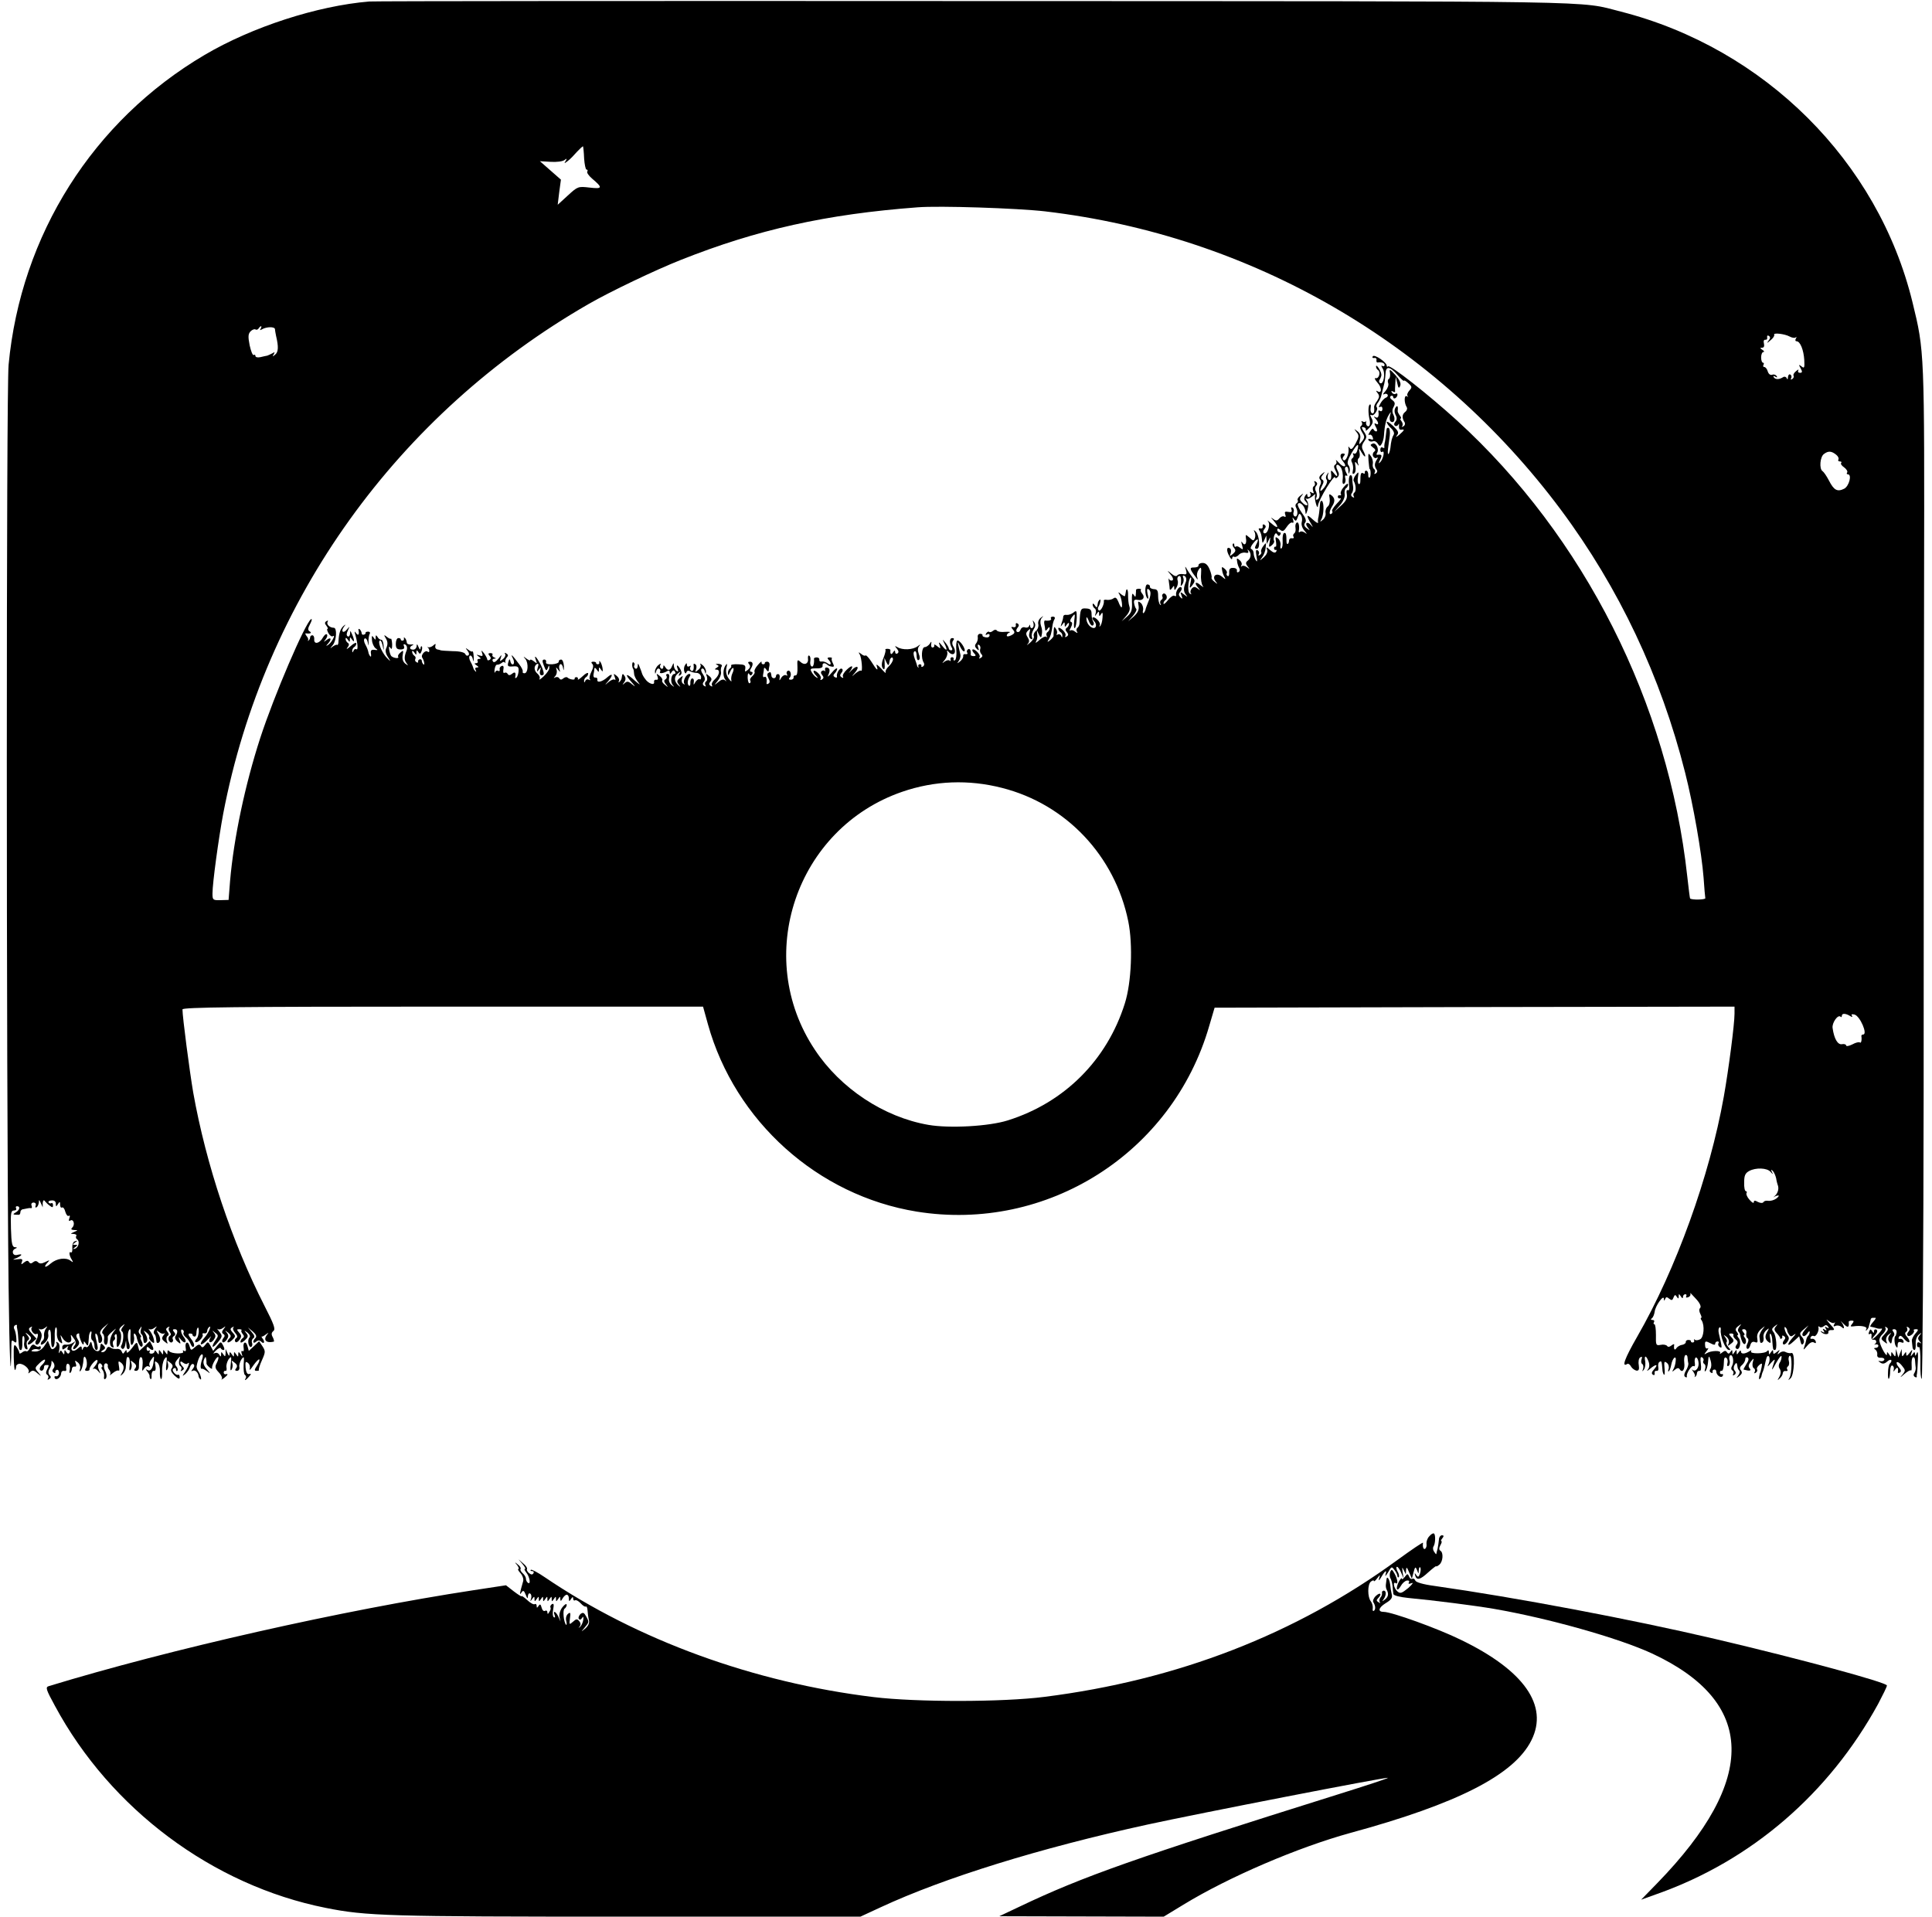 <?xml version="1.0" standalone="no"?>
<!DOCTYPE svg PUBLIC "-//W3C//DTD SVG 20010904//EN"
 "http://www.w3.org/TR/2001/REC-SVG-20010904/DTD/svg10.dtd">
<svg version="1.0" xmlns="http://www.w3.org/2000/svg"
 width="900pt" height="893pt" viewBox="0 0 900 893"
 preserveAspectRatio="xMidYMid meet">
<g transform="translate(0,893) scale(0.1,-0.1)"
fill="#000000" stroke="none">
<path d="M1720 8923 c-241 -20 -545 -118 -767 -249 -519 -306 -856 -838 -913
-1444 -11 -117 -11 -3354 0 -4295 4 -338 11 -487 13 -267 0 17 3 20 13 11 10
-8 12 -4 10 18 -1 15 -5 33 -9 40 -4 6 -3 15 3 18 6 4 10 3 9 -2 -1 -4 0 -10
1 -13 1 -3 4 -23 5 -45 4 -54 4 -55 13 -55 4 0 7 16 6 35 -1 19 1 33 6 30 4
-2 5 -15 3 -29 -3 -13 1 -27 7 -31 9 -5 10 -2 6 13 -4 11 -2 23 4 27 8 5 7 12
-2 23 -12 15 -11 16 5 3 12 -10 15 -17 7 -25 -19 -19 -10 -29 10 -11 l20 18
-21 23 c-16 17 -18 24 -7 30 7 4 10 4 6 -1 -9 -10 11 -37 22 -30 10 6 8 -15
-3 -32 -4 -6 -3 -14 2 -17 5 -3 12 2 17 12 11 26 11 36 0 52 -6 8 -6 12 -2 8
5 -4 16 -2 25 5 14 10 14 10 5 -3 -6 -8 -10 -23 -9 -32 2 -10 -1 -20 -6 -24
-5 -3 -9 -10 -9 -16 0 -6 9 -3 19 6 11 10 18 26 16 37 -2 10 0 21 4 23 4 3 8
-7 8 -22 1 -51 3 -63 11 -58 5 3 8 24 7 46 -1 22 1 43 5 45 4 3 6 -9 5 -25 -1
-17 4 -35 13 -42 13 -11 14 -9 8 12 -6 24 -6 24 6 5 17 -27 44 -26 40 0 -4 20
-3 20 11 0 11 -14 12 -24 5 -33 -6 -7 -9 -15 -6 -17 3 -3 11 2 18 11 11 12 11
20 2 34 -8 13 -8 21 -2 25 6 4 10 3 9 -2 -1 -4 3 -19 9 -33 6 -14 11 -18 12
-10 0 13 1 13 10 0 10 -15 11 -13 14 29 0 11 4 23 8 27 4 3 6 -3 3 -14 -2 -12
0 -24 6 -27 5 -4 9 -15 9 -26 0 -10 4 -19 9 -19 6 0 8 9 5 20 -2 11 -6 30 -9
41 -2 12 -1 18 3 15 7 -7 8 -11 11 -37 0 -5 5 -8 10 -5 10 7 9 25 -2 42 -3 6
3 20 16 30 l22 19 -18 -22 c-11 -13 -14 -23 -8 -27 5 -4 8 -15 6 -26 -2 -11 0
-22 6 -25 8 -5 13 14 11 36 -1 4 9 15 21 25 21 18 21 18 7 0 -19 -24 -24 -63
-9 -72 9 -5 10 -2 6 9 -3 9 -2 19 4 22 5 4 7 10 4 15 -3 5 -1 11 4 14 5 3 7
-11 5 -31 -2 -22 0 -33 6 -27 14 14 19 57 9 70 -6 7 -3 16 8 25 16 13 17 12 5
-3 -8 -10 -9 -19 -3 -22 9 -6 6 -50 -5 -67 -2 -4 0 -10 5 -13 5 -4 12 4 14 16
l4 23 2 -23 c0 -13 5 -21 11 -17 5 3 6 15 1 28 -8 22 -7 54 3 64 3 3 5 -5 4
-18 -2 -49 2 -65 11 -50 5 8 8 23 5 34 -2 11 0 16 4 13 4 -4 8 -11 8 -14 6
-29 18 -51 25 -46 5 3 5 14 -1 25 -6 10 -8 19 -4 19 3 0 2 6 -4 13 -8 9 -8 17
0 27 8 13 9 12 5 -2 -3 -9 -3 -19 1 -23 7 -6 8 -10 11 -36 0 -5 5 -8 10 -5 11
7 9 25 -4 46 -8 13 -7 13 8 1 9 -7 15 -17 12 -21 -3 -4 2 -13 10 -20 13 -11
15 -9 12 8 -2 11 -9 28 -17 39 -8 10 -10 15 -6 11 5 -4 16 -2 25 5 14 10 14
10 4 -4 -7 -9 -9 -19 -5 -23 7 -7 8 -11 11 -37 0 -5 5 -8 10 -5 11 7 9 25 -4
46 -7 12 -6 13 7 3 8 -7 19 -9 24 -5 4 4 3 0 -4 -9 -10 -13 -9 -19 5 -30 15
-12 16 -12 10 3 -3 10 -2 20 4 24 7 4 6 10 -1 19 -8 10 -8 15 2 21 7 4 10 4 6
-1 -4 -4 -3 -14 3 -21 6 -8 7 -14 0 -18 -6 -4 -8 -13 -5 -21 4 -8 10 -12 15
-9 5 3 7 9 4 14 -3 5 -1 12 5 15 8 5 8 11 1 19 -8 9 -7 13 3 13 14 0 16 -14 3
-33 -4 -7 1 -18 10 -25 15 -12 16 -12 10 6 -7 18 -6 19 6 3 8 -10 17 -15 20
-11 4 3 1 13 -5 21 -15 17 -20 44 -7 36 5 -3 7 -9 4 -14 -3 -4 2 -14 11 -21 9
-7 19 -22 23 -33 5 -11 10 -15 14 -9 4 6 -2 22 -13 35 -14 18 -15 25 -5 25 8
0 13 -3 12 -6 -1 -3 3 -7 8 -8 6 -2 10 6 10 16 0 11 3 22 6 25 3 4 5 -5 5 -18
-1 -14 -5 -28 -9 -32 -17 -17 -5 -25 13 -9 11 10 17 22 14 27 -3 4 0 7 7 6 7
-2 13 2 14 9 0 6 3 14 7 18 18 18 -1 -28 -20 -48 -12 -13 -19 -26 -16 -30 3
-3 17 6 31 21 14 15 20 20 14 11 -15 -22 -1 -33 15 -11 9 13 10 20 1 32 -10
13 -10 13 5 1 16 -12 16 -15 3 -34 -24 -35 -17 -44 9 -12 23 28 23 31 8 50 -9
11 -13 17 -8 13 5 -4 16 -2 25 5 14 10 14 10 3 -5 -9 -11 -10 -18 -2 -23 8 -5
8 -11 1 -19 -6 -7 -8 -16 -4 -19 3 -4 12 1 19 11 9 13 10 20 1 32 -11 13 -10
13 6 1 12 -10 15 -17 7 -25 -19 -19 -10 -29 10 -11 18 17 19 20 4 36 -12 14
-13 18 -2 25 7 4 10 3 5 -1 -4 -5 0 -16 9 -26 10 -11 12 -19 4 -24 -5 -3 -8
-11 -4 -16 3 -6 12 -2 19 8 11 15 11 21 -1 34 -12 14 -12 16 1 16 8 0 13 -3
10 -5 -3 -3 0 -11 6 -18 7 -8 7 -14 -1 -19 -5 -3 -10 -11 -10 -17 0 -6 9 -3
20 7 16 15 18 21 7 34 -11 14 -10 14 6 2 11 -9 14 -18 9 -23 -12 -12 -3 -50 9
-43 4 3 6 12 3 19 -3 8 0 17 6 21 8 5 6 13 -7 28 l-18 22 23 -19 c15 -13 19
-23 12 -30 -15 -15 -12 -30 3 -17 10 8 17 7 25 -1 13 -13 17 2 4 17 -4 6 -5 9
-3 8 2 -2 11 3 20 10 14 10 14 10 4 -3 -18 -24 -2 -39 32 -31 3 0 1 10 -4 20
-8 14 -7 22 3 30 10 9 2 31 -41 115 -152 298 -273 659 -333 996 -17 100 -50
352 -50 387 0 10 246 13 1213 13 l1212 0 23 -83 c126 -451 511 -797 972 -872
608 -98 1192 273 1363 865 l25 85 1211 3 1211 2 0 -33 c0 -49 -27 -257 -50
-387 -66 -370 -222 -803 -404 -1119 -58 -101 -73 -143 -46 -126 5 3 13 -2 18
-12 5 -9 17 -17 25 -19 11 -1 14 5 11 26 -3 16 0 32 7 36 9 5 10 2 6 -9 -3 -9
-2 -19 3 -22 5 -3 7 -13 4 -23 -5 -13 -4 -14 4 -3 6 8 8 25 6 38 -6 29 4 30
15 1 6 -15 5 -29 -2 -38 -8 -9 -4 -9 9 2 28 24 41 23 20 -1 -12 -13 -14 -21
-6 -26 6 -4 9 -1 8 7 -2 7 2 12 9 11 7 -2 10 6 8 17 -2 11 0 22 6 25 9 6 10 2
13 -34 0 -11 4 -22 7 -26 4 -3 5 10 3 30 -3 31 -1 35 11 25 8 -6 11 -19 8 -28
-3 -9 -3 -14 1 -11 4 4 9 17 11 29 6 34 25 49 21 19 -1 -14 -6 -31 -11 -39 -7
-13 -6 -13 7 -2 11 9 18 10 23 2 12 -19 25 0 21 31 -2 16 0 32 5 35 5 3 10 -2
10 -10 1 -9 2 -22 4 -28 1 -7 -4 -23 -12 -35 -8 -14 -9 -24 -3 -28 6 -4 9 -3
8 2 -4 14 23 54 32 48 5 -3 7 3 5 15 -2 11 0 22 4 25 5 2 11 -6 13 -20 5 -26
-13 -50 -28 -37 -4 4 -3 0 4 -9 6 -9 10 -19 7 -22 -3 -4 -2 -4 3 -1 4 3 7 11
7 17 1 7 6 11 12 10 7 -1 9 11 6 34 -3 24 -2 33 6 29 6 -4 9 -11 6 -16 -3 -5
-1 -11 4 -15 6 -3 7 -13 4 -23 -3 -9 -3 -14 2 -10 4 4 9 20 11 35 3 39 5 41
13 13 4 -14 4 -30 -1 -37 -5 -7 -5 -14 2 -18 6 -4 9 -2 8 3 -2 6 2 10 7 11 6
1 10 -3 10 -9 0 -17 22 -33 30 -21 3 6 2 10 -3 9 -6 -2 -10 2 -10 7 0 6 3 9 7
8 7 -2 11 13 12 50 0 9 5 15 10 11 6 -3 9 -15 6 -25 -3 -11 -1 -16 5 -13 5 3
8 15 5 25 -3 10 -2 21 3 24 12 7 19 -30 9 -48 -6 -10 -5 -18 1 -22 6 -4 7 -11
4 -17 -4 -7 -2 -8 5 -4 8 5 9 12 2 20 -6 7 -6 17 -1 26 9 14 11 13 14 -9 0 -5
4 -13 8 -17 4 -4 2 -14 -5 -23 -11 -14 -10 -14 6 -2 12 10 14 17 7 26 -7 9 -6
16 5 25 8 7 15 19 15 27 0 8 5 11 11 8 7 -5 5 -15 -6 -31 -8 -13 -14 -24 -13
-25 28 -8 38 -6 29 5 -8 9 -6 18 5 32 15 18 15 18 9 -3 -3 -12 -1 -24 5 -28 6
-3 7 -11 4 -17 -4 -7 -2 -8 5 -4 6 4 9 11 6 16 -3 4 2 13 10 20 13 11 15 9 11
-11 -3 -13 -5 -24 -6 -24 -1 0 -3 -8 -5 -18 -2 -11 0 -16 3 -12 4 4 8 11 8 16
1 5 3 11 4 14 4 8 7 17 15 53 5 23 10 29 16 21 4 -7 3 -22 -2 -33 -8 -17 -6
-16 11 4 15 17 20 19 16 8 -16 -49 -15 -50 8 -8 14 25 25 38 25 30 1 -8 -3
-22 -9 -30 -5 -8 -5 -19 -1 -25 9 -13 8 -26 -3 -45 -7 -12 -7 -13 5 -2 8 7 14
18 14 25 1 7 7 11 14 9 7 -1 10 2 7 7 -4 5 -2 12 3 15 5 3 7 15 4 25 -3 10 -1
21 4 24 12 7 11 -83 -1 -103 -7 -12 -7 -13 5 -2 18 16 22 125 4 118 -6 -2 -18
0 -26 4 -8 5 -19 4 -28 -3 -12 -10 -13 -9 -6 3 8 13 7 13 -8 1 -14 -11 -17
-11 -17 0 0 11 -2 11 -10 -1 -9 -13 -10 -13 -10 0 0 9 -3 11 -8 5 -9 -13 -83
-14 -75 -1 4 5 0 6 -8 0 -21 -13 -39 -14 -39 -1 0 7 -5 5 -10 -3 -9 -13 -10
-13 -10 0 0 13 -1 13 -10 0 -9 -13 -10 -13 -10 0 0 12 -2 12 -9 1 -6 -9 -10
-10 -16 -2 -5 9 -11 9 -23 -1 -9 -7 -13 -8 -9 -2 7 13 -42 12 -63 -1 -13 -8
-13 -6 0 10 8 10 10 16 5 13 -6 -4 -12 2 -12 13 -2 22 1 23 28 9 13 -7 19 -7
19 0 0 5 5 10 11 10 5 0 8 -4 4 -9 -3 -5 0 -13 6 -17 12 -7 12 -5 -4 63 -3 13
-2 25 3 28 4 3 7 -2 6 -11 -4 -26 20 -88 35 -93 12 -3 12 -1 0 13 -8 9 -11 19
-8 23 4 3 1 13 -6 22 -10 14 -10 14 5 3 10 -8 14 -20 11 -30 -6 -15 -5 -15 10
-3 16 12 16 16 2 31 -13 14 -13 17 0 17 8 0 12 -4 10 -8 -3 -3 2 -12 10 -19
11 -9 12 -16 5 -25 -7 -9 -7 -15 -1 -19 15 -10 24 33 11 49 -7 8 -9 15 -5 15
4 0 2 6 -4 14 -9 10 -7 17 6 27 16 12 17 12 6 -2 -7 -9 -9 -19 -5 -23 4 -4 8
-11 8 -14 7 -36 18 -52 25 -41 4 7 3 19 -3 26 -6 7 -7 13 -3 13 4 0 2 6 -4 13
-8 10 -7 14 3 14 8 0 13 -8 11 -18 -2 -10 0 -21 6 -24 5 -4 5 -13 -1 -25 -6
-11 -6 -21 -1 -24 5 -3 11 4 14 15 4 15 11 20 22 16 12 -5 14 -1 11 17 -3 16
3 30 17 43 22 18 22 18 6 -2 -8 -11 -14 -26 -13 -32 1 -7 2 -18 3 -24 0 -5 5
-8 10 -4 6 3 8 14 6 25 -2 10 4 25 13 32 13 11 14 11 7 -2 -15 -24 -14 -38 1
-51 13 -10 14 -8 10 16 -3 15 -2 24 2 20 4 -3 8 -19 8 -33 3 -39 3 -42 12 -42
12 0 7 66 -6 83 -10 12 -9 17 5 28 15 11 16 11 6 -1 -10 -11 -9 -18 5 -33 9
-10 16 -21 15 -23 -2 -2 0 -3 5 -1 4 1 6 6 4 10 -1 5 2 6 8 2 8 -5 8 -11 1
-19 -6 -7 -8 -16 -4 -19 3 -4 12 1 19 11 9 13 9 20 1 30 -12 15 -20 48 -9 37
4 -4 7 -10 7 -13 0 -4 4 -13 9 -20 6 -10 11 -11 24 0 10 7 7 1 -6 -13 -30 -34
-28 -48 3 -19 l26 24 6 -23 c4 -17 8 -19 14 -10 5 8 2 20 -7 30 -12 14 -12 18
8 35 l23 19 -18 -22 c-11 -13 -14 -23 -8 -27 5 -4 14 2 20 11 6 10 11 13 11 7
0 -6 -3 -14 -7 -18 -4 -3 -8 -12 -9 -19 -1 -7 -5 -21 -9 -32 -6 -17 -4 -16 13
4 12 15 24 21 32 16 8 -5 11 -3 8 6 -3 8 -11 13 -17 11 -7 -1 -10 2 -6 8 3 6
10 8 15 5 9 -5 25 24 21 40 -2 6 1 7 5 3 4 -4 13 -3 20 3 8 7 14 6 20 -2 5 -8
3 -9 -6 -4 -9 6 -11 4 -5 -5 6 -9 4 -11 -5 -5 -9 6 -11 4 -5 -5 6 -9 4 -11 -6
-5 -8 5 -10 4 -6 0 12 -14 37 -15 34 -2 -1 7 6 11 16 10 16 -1 14 4 -10 30
-15 18 -19 24 -7 14 11 -9 24 -14 29 -10 4 5 4 2 0 -6 -6 -11 -4 -13 7 -8 9 3
21 0 27 -6 15 -15 14 2 -1 23 -7 9 -3 5 10 -8 19 -20 27 -18 24 9 -1 3 6 6 13
6 12 0 12 -3 3 -15 -9 -11 -9 -13 3 -12 38 6 70 -1 63 -12 -4 -8 -3 -10 2 -5
5 5 10 13 10 18 1 5 3 11 4 14 1 3 3 10 4 15 0 6 4 10 9 10 4 0 10 0 14 0 3 0
-2 -9 -12 -20 -10 -11 -15 -21 -12 -21 10 -2 26 -6 35 -9 4 -1 12 -1 17 0 6 1
-1 -10 -14 -24 -28 -30 -43 -36 -17 -7 11 12 14 21 7 26 -6 3 -11 0 -11 -7 0
-11 -2 -10 -9 0 -7 11 -9 10 -14 -3 -4 -10 -3 -14 4 -10 6 4 9 -1 7 -11 -2
-11 2 -18 10 -16 13 2 17 -14 5 -21 -5 -2 -2 -2 5 -1 6 2 12 -1 12 -6 0 -6 -6
-10 -12 -10 -9 0 -10 -3 -2 -8 6 -4 10 -14 9 -23 -2 -10 4 -16 16 -15 10 1 18
-3 17 -9 -2 -5 -9 -9 -18 -7 -13 2 -13 2 0 -7 10 -7 20 -5 32 6 17 15 27 5 11
-11 -4 -4 -8 -23 -8 -41 -1 -19 1 -32 4 -29 3 3 6 19 6 35 0 16 4 28 10 27 5
-2 9 -10 7 -18 -3 -13 -2 -13 7 0 10 14 15 7 12 -13 -1 -5 3 -5 9 -2 8 5 6 13
-4 24 -9 10 -13 20 -10 24 4 3 15 -4 24 -16 17 -21 17 -23 2 -42 -13 -15 -11
-15 9 3 14 12 28 20 31 17 3 -3 4 8 3 25 -1 17 1 33 6 36 5 3 10 -4 10 -15 1
-12 2 -27 3 -33 1 -7 -2 -18 -6 -25 -5 -6 -5 -14 2 -18 6 -4 10 -3 9 2 -1 4 0
10 1 13 1 3 3 30 4 60 2 35 0 48 -5 35 -5 -13 -8 -15 -8 -5 -1 13 -3 13 -12 0
-9 -12 -10 -11 -5 5 6 20 6 20 -9 1 -11 -14 -15 -16 -15 -5 0 12 -2 12 -10 -1
-8 -12 -10 -12 -11 5 l0 20 -8 -20 -8 -20 -5 20 -6 20 -1 -20 c-1 -17 -3 -18
-11 -5 -9 13 -10 13 -10 0 0 -13 -1 -13 -10 0 -9 13 -10 13 -10 0 0 -17 -30
35 -35 62 -2 9 5 24 16 33 10 10 16 22 12 28 -4 6 -1 7 6 2 9 -5 7 -13 -9 -30
-19 -21 -20 -23 -3 -36 15 -12 16 -12 10 3 -3 10 1 22 11 30 15 11 15 11 5 -2
-8 -10 -9 -21 -3 -30 9 -14 11 -13 14 9 0 5 4 13 8 17 4 4 3 12 -2 19 -7 8 -5
12 4 12 8 0 12 -7 11 -16 -2 -9 -4 -16 -5 -16 -7 0 -6 -35 1 -46 7 -11 9 -10
9 5 0 12 5 16 16 12 10 -4 14 -2 11 6 -2 7 -10 12 -16 10 -7 -1 -9 2 -5 9 5 9
12 6 24 -9 10 -12 20 -18 24 -15 3 4 -1 14 -10 24 -10 11 -12 19 -4 24 5 3 7
11 4 17 -4 7 -2 8 5 4 9 -6 9 -11 1 -21 -7 -8 -7 -16 -2 -19 10 -6 35 18 27
26 -3 2 2 5 10 5 13 0 12 -4 -3 -21 -10 -12 -17 -27 -16 -33 1 -7 2 -20 3 -28
0 -8 5 -15 9 -15 5 0 7 13 6 30 -1 17 5 34 15 42 14 11 14 11 4 -3 -10 -12
-10 -18 0 -29 9 -10 9 -11 0 -6 -8 5 -13 1 -13 -9 0 -9 4 -14 9 -11 4 3 8 -30
7 -73 -1 -44 2 -77 6 -75 4 3 8 602 9 1332 0 730 1 1788 2 2352 2 1111 2 1102
-54 1332 -160 656 -689 1183 -1359 1354 -201 51 -11 48 -3005 49 -1529 1
-2800 0 -2825 -2z m1001 -731 c2 -28 7 -52 11 -52 5 0 7 -4 4 -9 -4 -5 7 -20
22 -33 51 -43 49 -49 -11 -42 -54 6 -55 6 -102 -37 l-47 -43 7 58 8 59 -49 43
-49 43 50 -3 c28 -2 56 2 64 8 12 9 13 8 6 -4 -8 -13 -7 -13 10 0 11 8 30 28
43 43 14 15 26 26 28 25 1 -2 4 -27 5 -56z m2149 -247 c959 -113 1821 -612
2401 -1390 271 -364 466 -777 579 -1225 38 -150 77 -373 86 -490 3 -47 7 -89
8 -95 1 -7 -63 -9 -71 -1 -1 1 -7 47 -13 102 -88 806 -480 1584 -1073 2125
-134 122 -311 261 -321 252 -3 -4 -6 -2 -6 3 0 16 -58 55 -65 44 -4 -6 -1 -9
7 -8 7 2 12 -3 10 -10 -1 -6 1 -11 5 -11 19 3 33 -2 33 -12 0 -5 -5 -7 -11 -4
-6 4 -5 -1 2 -12 14 -23 4 -77 -12 -68 -6 4 -6 12 -1 18 4 7 8 17 7 22 -1 16
-24 51 -25 38 0 -6 4 -14 9 -17 14 -9 5 -41 -10 -38 -8 2 -5 -6 7 -20 22 -23
22 -54 1 -41 -8 5 -8 2 0 -8 10 -12 9 -20 -2 -37 -9 -11 -15 -25 -14 -29 3
-20 -2 -34 -10 -28 -6 3 -8 14 -6 25 2 12 0 18 -4 15 -8 -4 -8 -40 -1 -70 5
-20 0 -36 -10 -30 -5 3 -8 11 -6 18 1 7 1 9 -1 4 -3 -4 -10 -4 -15 -1 -6 4 -8
2 -4 -4 3 -6 2 -13 -4 -17 -6 -4 -4 -14 5 -29 13 -20 13 -25 0 -42 -15 -18
-15 -18 -10 7 5 18 1 30 -12 40 -17 13 -17 13 -4 -4 13 -16 12 -23 -4 -53 -13
-25 -21 -31 -27 -22 -7 10 -8 9 -6 -2 3 -24 -12 -61 -23 -54 -6 4 -6 10 0 18
8 9 7 13 -3 13 -16 0 -15 -19 2 -39 20 -24 1 -29 -20 -5 -11 12 -17 17 -14 10
4 -6 2 -14 -4 -18 -7 -4 -7 -12 0 -25 15 -28 11 -38 -6 -15 -11 14 -15 15 -14
5 4 -27 0 -41 -10 -35 -5 3 -7 13 -4 23 5 14 4 14 -4 2 -6 -8 -7 -19 -2 -25 5
-6 1 -20 -10 -35 -21 -27 -26 -21 -10 10 7 13 7 21 0 25 -8 5 -7 12 2 23 12
15 11 16 -5 3 -11 -9 -14 -17 -8 -25 6 -7 6 -17 1 -26 -5 -8 -7 -25 -4 -36 3
-12 0 -25 -7 -30 -8 -5 -11 -2 -7 8 4 8 2 21 -2 29 -5 7 -5 18 1 25 7 8 6 15
-2 20 -7 4 -9 3 -5 -4 3 -6 2 -13 -3 -17 -6 -3 -7 -13 -4 -22 5 -12 3 -14 -7
-8 -8 5 -11 4 -6 -3 3 -6 2 -13 -4 -17 -5 -3 -10 0 -10 7 0 9 -3 9 -10 -2 -6
-9 -6 -18 0 -24 19 -19 10 -29 -10 -11 -16 15 -18 21 -7 34 11 14 10 14 -5 2
-10 -7 -16 -17 -13 -21 3 -5 1 -11 -5 -15 -6 -4 -7 -13 -1 -23 10 -20 3 -45
-9 -37 -5 3 -7 12 -4 19 3 8 1 17 -5 21 -7 3 -8 0 -5 -9 4 -11 0 -14 -15 -11
-15 3 -18 0 -14 -12 4 -10 2 -14 -4 -10 -6 4 -16 0 -23 -8 -10 -12 -16 -13
-29 -3 -13 10 -12 8 2 -8 27 -32 20 -40 -10 -13 -16 13 -23 18 -16 10 13 -15
-3 -64 -19 -55 -5 3 -4 12 2 19 8 9 8 15 0 20 -6 4 -9 1 -8 -7 2 -7 -3 -12
-10 -10 -9 2 -11 -2 -5 -10 8 -14 9 -18 12 -45 2 -16 3 -15 11 2 l9 20 1 -20
1 -20 10 20 c7 16 8 14 4 -9 -6 -26 -4 -28 9 -17 9 7 14 17 11 21 -3 5 -2 16
1 25 5 12 9 13 14 5 5 -9 9 -9 14 -1 4 6 2 11 -3 11 -6 0 -11 5 -11 11 0 8 4
8 14 0 11 -9 17 -6 30 14 9 14 21 23 26 20 6 -3 7 2 4 12 -5 14 -4 15 4 4 8
-11 11 -9 17 9 6 18 9 20 16 9 5 -8 6 -22 3 -32 -3 -11 2 -28 13 -40 12 -14
13 -18 2 -9 -9 6 -19 8 -23 4 -4 -4 -7 -2 -6 3 5 23 -1 46 -9 40 -6 -3 -8 -14
-6 -25 2 -11 -1 -22 -6 -25 -5 -4 -7 -11 -3 -16 3 -5 0 -8 -7 -7 -7 2 -13 -2
-14 -9 0 -19 -12 -25 -12 -6 0 34 -3 44 -12 39 -5 -3 -7 -19 -6 -36 1 -17 -1
-33 -6 -35 -4 -3 -6 3 -4 14 2 11 -3 25 -11 32 -13 10 -14 8 -10 -14 2 -15 2
-26 -2 -24 -4 1 -7 -2 -7 -8 0 -5 4 -9 8 -7 5 1 5 -2 2 -8 -5 -8 -14 -5 -28 7
-18 16 -20 16 -14 1 3 -10 -3 -23 -16 -35 -20 -17 -21 -17 -8 0 8 10 16 30 17
45 3 25 2 26 -11 8 -8 -10 -12 -22 -10 -27 3 -4 0 -11 -6 -15 -7 -4 -9 -3 -5
4 3 6 1 14 -5 18 -9 5 -10 -2 -6 -27 5 -24 4 -30 -3 -19 -5 8 -10 23 -10 32 0
9 -5 18 -11 20 -6 2 -2 14 10 28 21 26 28 21 12 -9 -7 -13 -6 -18 4 -18 17 0
12 64 -6 81 -9 8 -10 8 -5 -2 4 -7 5 -20 2 -29 -6 -14 -8 -14 -25 2 -19 16
-19 16 -17 -2 5 -25 -5 -38 -16 -22 -6 10 -7 6 -2 -11 6 -21 5 -23 -8 -13 -8
7 -18 10 -21 6 -4 -3 -7 0 -7 7 0 7 -3 10 -6 7 -4 -4 -2 -13 5 -20 9 -11 7
-17 -6 -28 -15 -12 -16 -12 -10 3 3 10 2 20 -3 23 -16 10 -18 -10 -4 -35 7
-14 13 -19 14 -12 0 7 4 11 9 8 5 -3 14 1 21 8 6 8 20 13 31 11 13 -3 17 0 13
8 -4 7 -3 8 1 4 15 -13 14 -35 -1 -48 -12 -9 -12 -15 -2 -28 11 -14 11 -14 -3
-4 -9 7 -20 9 -24 5 -5 -4 -5 -2 -2 4 4 7 0 17 -8 24 -13 11 -15 10 -12 -6 1
-11 6 -24 10 -31 4 -6 3 -15 -3 -18 -6 -4 -9 -1 -8 6 2 7 -6 13 -17 13 -14 1
-20 -5 -19 -21 1 -13 -3 -20 -7 -17 -5 3 -7 9 -4 14 3 4 -2 13 -10 20 -13 11
-15 10 -12 -6 1 -11 7 -26 12 -34 6 -11 3 -10 -11 2 -26 23 -51 5 -31 -21 11
-14 10 -14 -5 -2 -10 7 -16 16 -14 20 2 3 -2 21 -9 38 -9 22 -20 31 -34 30
-11 0 -19 -6 -18 -12 1 -5 -8 -9 -20 -9 -23 1 -22 -7 8 -46 9 -13 10 -13 6 2
-3 9 0 24 7 34 11 15 13 12 11 -22 -2 -21 2 -46 8 -54 7 -8 2 -6 -11 4 -23 20
-31 10 -9 -14 10 -12 9 -12 -4 -2 -13 10 -19 9 -28 -1 -6 -8 -7 -18 -3 -22 4
-5 2 -5 -5 -1 -12 6 -9 63 3 75 4 3 4 -7 0 -24 -6 -28 -5 -29 9 -11 12 17 13
22 1 35 -7 9 -19 25 -25 36 -11 19 -12 19 -6 -2 5 -18 2 -21 -14 -18 -11 2
-23 -1 -27 -6 -4 -6 -14 -3 -27 8 -22 18 -22 18 -4 -4 11 -12 14 -24 9 -27 -6
-3 -13 0 -16 6 -2 7 -3 2 -1 -12 2 -14 4 -29 4 -35 1 -5 6 -3 11 5 9 13 10 13
10 0 1 -12 3 -11 11 3 6 10 8 25 5 32 -3 8 -1 17 4 20 10 6 14 -7 11 -35 -2
-13 0 -13 8 -1 5 8 7 21 3 29 -4 10 -1 13 7 8 7 -5 9 -15 6 -25 -12 -29 -13
-46 -1 -61 10 -13 9 -13 -8 0 -18 14 -19 13 -12 -5 6 -16 5 -17 -5 -8 -9 10
-10 15 0 27 7 8 8 17 3 20 -10 6 -27 -22 -23 -37 1 -5 -3 -6 -8 -3 -5 4 -19
-6 -30 -20 -12 -15 -21 -22 -21 -16 0 6 4 13 10 17 5 3 7 12 4 20 -4 8 -10 12
-15 9 -5 -3 -7 -9 -4 -14 3 -5 1 -11 -5 -15 -6 -4 -7 -12 -4 -18 4 -7 3 -8 -2
-4 -5 5 -9 23 -9 40 0 25 -4 32 -20 32 -11 1 -19 6 -18 11 1 6 -4 11 -12 11
-13 0 -13 -53 1 -66 4 -3 4 7 0 22 -4 19 -3 26 4 22 13 -8 13 -27 -2 -62 -6
-15 -12 -31 -12 -35 -1 -3 -4 -10 -8 -14 -4 -3 -6 3 -3 14 2 11 -3 26 -11 33
-13 10 -14 8 -10 -13 3 -19 -3 -32 -22 -50 l-27 -23 23 26 c12 14 19 29 15 32
-4 4 -8 16 -10 27 -2 14 2 18 17 15 24 -5 36 11 21 29 -6 7 -9 15 -6 18 3 2
-2 5 -9 5 -8 0 -15 -3 -14 -6 0 -3 0 -13 -1 -21 -1 -13 -2 -13 -11 0 -6 10 -8
-1 -7 -33 2 -40 -2 -52 -23 -70 l-25 -22 21 25 c15 17 20 32 15 45 -4 11 -6
35 -6 52 1 28 -8 38 -11 12 -1 -5 -2 -12 -3 -15 0 -4 -9 0 -18 7 -14 12 -16
12 -8 -1 10 -16 16 -60 9 -60 -2 0 -9 12 -14 26 -8 19 -14 23 -23 16 -6 -5
-20 -8 -29 -7 -10 2 -17 0 -16 -3 4 -15 -14 -52 -23 -46 -5 3 -6 11 -2 17 10
16 13 41 5 32 -4 -4 -8 -11 -8 -16 -3 -22 -5 -23 -14 -9 -6 9 -10 10 -10 3 0
-6 4 -14 10 -18 5 -3 7 -13 4 -23 -5 -14 -4 -15 5 -2 9 13 11 13 11 0 0 -13 2
-13 10 0 6 10 8 5 6 -18 -1 -17 -6 -35 -11 -39 -4 -4 -5 -3 -2 3 4 6 -2 19
-13 29 -18 16 -30 8 -13 -9 13 -13 11 -34 -4 -32 -17 3 -33 25 -32 46 0 8 5 3
11 -13 5 -15 14 -25 19 -21 5 3 6 11 2 17 -5 7 -8 23 -8 36 0 20 -6 25 -25 26
-26 2 -28 -2 -31 -67 0 -10 -5 -20 -10 -23 -5 -4 -6 -12 -2 -18 5 -8 2 -8 -9
0 -8 7 -18 9 -23 5 -4 -4 -3 3 4 15 7 14 7 23 1 25 -7 2 -5 11 4 23 14 19 15
17 10 -19 -2 -22 -1 -36 3 -32 5 4 8 25 9 47 0 34 -1 37 -15 25 -9 -7 -23 -12
-32 -11 -9 2 -16 -2 -16 -9 0 -6 -4 -20 -8 -31 -5 -16 -5 -17 4 -5 9 13 11 13
11 0 0 -13 1 -13 10 0 6 9 10 10 10 3 0 -6 -5 -15 -10 -18 -8 -5 -8 -11 0 -20
8 -10 8 -15 -1 -21 -7 -4 -9 -3 -6 3 4 6 -2 18 -13 28 -11 10 -20 13 -20 7 0
-6 5 -14 10 -17 6 -3 10 -12 9 -18 0 -9 -2 -8 -6 1 -2 6 -10 9 -15 6 -6 -4 -8
-3 -5 2 3 6 2 16 -4 24 -7 12 -9 11 -10 -5 -1 -11 -1 -23 -1 -27 1 -3 -6 -12
-15 -20 -14 -11 -16 -11 -8 2 9 15 13 28 18 65 2 12 6 26 10 31 3 6 0 11 -8
11 -8 0 -12 -4 -9 -9 5 -7 -9 -12 -28 -9 -3 0 -5 -7 -3 -17 2 -9 4 -21 4 -27
1 -5 6 -3 11 5 6 9 10 10 10 3 0 -6 -5 -15 -10 -18 -6 -4 -7 -12 -4 -18 4 -7
3 -9 -1 -4 -5 4 -20 -3 -33 -15 -14 -13 -21 -16 -16 -8 5 8 8 24 6 35 l-2 20
9 -20 c5 -11 10 -17 12 -12 5 20 5 34 -2 53 -4 13 -3 27 4 35 10 11 9 11 -4 1
-10 -7 -15 -21 -12 -31 2 -9 -2 -23 -11 -30 -8 -7 -13 -18 -10 -25 3 -7 -6
-21 -18 -31 -13 -11 -18 -13 -11 -6 9 10 9 18 0 32 -9 14 -8 21 2 31 11 11 12
9 7 -9 -4 -12 -2 -24 5 -29 8 -5 10 -2 6 8 -3 9 1 24 8 35 9 14 10 24 3 34 -8
11 -9 11 -4 -3 3 -10 1 -20 -4 -23 -6 -4 -10 0 -11 7 0 9 -2 10 -5 1 -3 -7
-12 -9 -20 -6 -7 3 -17 -2 -20 -11 -3 -9 -10 -13 -16 -10 -5 3 -5 11 2 19 8 9
8 15 0 20 -6 4 -9 1 -8 -7 2 -7 -3 -12 -11 -10 -12 3 -12 0 -2 -12 10 -12 9
-17 -8 -26 -12 -6 -21 -7 -21 -1 0 5 6 12 13 14 6 3 -3 4 -21 3 -18 -2 -35 1
-38 6 -3 5 -11 5 -18 -1 -7 -6 -15 -8 -18 -5 -3 3 -9 0 -14 -7 -4 -8 -3 -10 4
-5 7 4 12 2 12 -3 0 -11 -11 -14 -27 -8 -5 1 -7 5 -6 8 1 3 -4 6 -11 6 -8 0
-13 -7 -11 -16 1 -9 -2 -22 -8 -29 -7 -9 -6 -16 3 -25 10 -10 12 -8 7 6 -4 11
-3 16 4 12 6 -4 8 -13 5 -20 -2 -7 0 -17 6 -23 6 -6 6 -12 -3 -17 -7 -5 -10
-4 -6 2 4 6 -2 18 -13 28 -20 18 -29 8 -10 -11 7 -7 6 -11 -4 -11 -8 0 -15 3
-14 6 2 20 -3 31 -12 26 -6 -4 -8 -11 -4 -16 3 -5 0 -8 -8 -7 -7 2 -12 -2 -11
-9 1 -6 -5 -17 -15 -25 -15 -11 -15 -11 -6 2 6 8 10 22 8 30 -2 8 -6 26 -9 40
-5 23 -4 23 8 -3 7 -15 16 -25 20 -21 8 9 -23 55 -34 49 -4 -3 -6 -23 -4 -45
2 -22 -1 -42 -6 -46 -5 -3 -8 -1 -7 4 2 6 -1 10 -7 10 -5 0 -9 -5 -7 -11 2 -7
0 -9 -4 -5 -4 4 -14 2 -23 -4 -14 -11 -14 -10 0 7 9 11 14 27 12 35 -3 9 -1
11 4 5 23 -28 44 -7 23 25 -5 9 -5 19 0 25 6 8 5 12 -4 12 -14 0 -14 -26 -1
-47 3 -6 1 -10 -4 -10 -6 0 -11 4 -11 8 0 5 -7 17 -16 28 -15 18 -15 18 -5 -3
17 -34 12 -40 -9 -13 -16 20 -19 21 -13 5 6 -18 5 -19 -11 -6 -9 8 -16 10 -14
5 2 -5 -1 -10 -7 -11 -5 -1 -9 6 -7 15 2 15 1 15 -7 2 -6 -8 -16 -15 -23 -15
-15 0 -18 -53 -5 -72 4 -6 3 -14 -3 -18 -6 -4 -9 -3 -8 2 2 4 -1 8 -7 8 -5 0
-9 -4 -7 -10 2 -5 1 -8 -1 -5 -3 3 -5 7 -5 10 -1 3 -5 17 -11 32 -6 17 -7 29
-1 33 6 4 10 -6 10 -20 0 -14 4 -24 10 -20 6 3 6 15 0 29 -6 16 -5 28 3 37 7
8 4 7 -8 -2 -22 -17 -71 -19 -95 -4 -13 7 -13 6 -2 -7 9 -11 10 -18 2 -23 -5
-3 -10 0 -10 7 0 9 -3 9 -10 -2 -8 -13 -14 -8 -12 11 1 3 -6 6 -14 6 -7 0 -12
-2 -9 -5 2 -2 -2 -19 -9 -37 -9 -20 -10 -38 -5 -46 9 -15 12 -7 10 26 l-1 20
9 -20 c9 -19 12 -18 15 4 2 17 16 25 16 9 0 -8 -9 -23 -20 -33 -11 -10 -17
-23 -14 -29 3 -6 -7 3 -21 19 -16 17 -25 23 -21 13 9 -28 0 -21 -24 18 -12 19
-25 33 -28 30 -3 -3 -12 0 -20 7 -13 10 -14 9 -7 -2 9 -15 15 -84 6 -76 -2 3
-14 -3 -25 -12 -21 -18 -21 -18 -3 3 24 29 10 38 -17 10 -11 -12 -15 -15 -8
-6 21 28 13 35 -13 10 -13 -12 -22 -27 -18 -33 3 -6 1 -7 -6 -3 -9 6 -9 11 -1
21 7 8 7 16 2 19 -10 6 -27 -22 -23 -37 1 -5 -4 -5 -10 -2 -8 5 -8 10 0 18 6
6 11 16 11 21 -1 6 -12 -2 -26 -19 -16 -19 -22 -22 -15 -9 10 21 6 34 -10 34
-5 0 -7 -6 -5 -12 1 -7 1 -10 -1 -5 -3 4 -9 4 -14 1 -6 -4 -6 -11 1 -19 8 -10
8 -15 -1 -21 -7 -4 -9 -3 -6 3 4 6 -2 18 -13 28 -22 20 -28 7 -7 -14 9 -11 9
-12 0 -7 -7 4 -17 15 -22 25 -9 15 -5 17 22 17 20 -1 31 4 29 12 -2 13 10 16
22 5 3 -4 13 -8 21 -9 11 -2 12 2 5 16 -5 9 -7 19 -5 22 3 3 -2 5 -10 5 -11 0
-12 -4 -5 -11 15 -15 12 -30 -4 -17 -8 6 -20 10 -27 9 -8 -2 -13 2 -12 8 1 6
-4 11 -12 11 -8 0 -14 -3 -13 -6 2 -23 -4 -41 -11 -36 -6 3 -8 14 -6 25 2 11
0 22 -5 25 -4 3 -7 -3 -6 -12 4 -25 -16 -35 -35 -17 -14 13 -16 11 -14 -25 1
-24 -2 -39 -9 -38 -6 1 -10 -3 -9 -9 1 -6 -5 -11 -13 -11 -9 0 -11 4 -5 10 11
11 3 39 -10 31 -5 -3 -6 -10 -3 -16 4 -6 2 -8 -4 -4 -6 3 -16 -2 -22 -11 -9
-16 -10 -16 -8 -1 2 9 -1 17 -7 17 -5 1 -10 -3 -10 -9 0 -5 -4 -10 -10 -10 -5
0 -11 5 -11 10 -3 20 -4 21 -14 15 -7 -4 -7 -12 0 -25 7 -13 7 -21 0 -25 -6
-4 -10 -3 -9 2 3 19 -2 34 -10 29 -5 -4 -8 2 -6 11 2 10 4 23 4 28 1 6 6 3 11
-5 5 -8 10 -10 11 -5 0 6 2 17 4 26 1 9 -3 16 -11 16 -7 0 -12 -3 -11 -6 1 -3
-2 -6 -8 -6 -5 0 -9 5 -7 10 1 6 -7 -1 -18 -14 -11 -12 -18 -27 -15 -31 3 -4
-2 -13 -10 -20 -8 -7 -13 -16 -10 -20 3 -5 2 -11 -2 -13 -5 -3 -9 8 -10 25 0
18 2 25 7 18 5 -9 9 -9 14 -1 4 6 2 11 -4 11 -6 0 -8 5 -3 13 13 20 12 34 -3
34 -10 0 -11 -4 -4 -12 7 -9 5 -16 -6 -26 -14 -11 -15 -10 -12 6 2 16 -4 19
-34 20 -20 1 -35 -2 -32 -6 2 -4 0 -10 -6 -14 -5 -3 -10 -14 -9 -23 0 -12 3
-9 10 7 5 13 12 21 15 18 3 -3 1 -14 -4 -24 -5 -10 -7 -25 -5 -33 3 -8 -3 -5
-12 8 -11 15 -15 32 -11 50 5 20 4 23 -4 12 -13 -19 -13 -53 0 -68 7 -9 7 -9
-2 -2 -8 7 -18 4 -32 -8 -21 -17 -21 -17 -3 5 10 12 17 30 16 40 -2 10 -1 23
3 28 4 6 -3 11 -15 12 -12 0 -16 -1 -8 -4 11 -5 11 -7 0 -14 -10 -6 -11 -9 -1
-9 18 0 14 -25 -8 -45 -11 -10 -17 -22 -13 -28 3 -6 1 -7 -6 -3 -9 6 -9 11 -1
21 7 9 6 16 -7 26 -15 12 -16 12 -10 -3 3 -10 2 -20 -4 -23 -5 -4 -6 -11 -3
-17 4 -7 2 -8 -5 -4 -8 5 -9 12 -2 20 7 9 6 19 -4 34 -9 12 -11 23 -6 26 5 4
12 -2 14 -11 4 -15 5 -15 6 -2 0 9 -7 23 -16 30 -9 8 -14 9 -10 3 4 -7 -1 -18
-10 -25 -15 -12 -16 -12 -10 3 3 10 2 20 -4 23 -5 4 -9 3 -8 -2 3 -20 -2 -34
-11 -28 -6 4 -7 11 -4 17 4 7 2 8 -4 4 -7 -4 -12 -1 -12 6 0 10 -2 10 -9 -1
-5 -8 -6 -21 -3 -30 4 -10 7 -11 10 -3 2 7 9 9 15 5 7 -4 21 -8 31 -8 11 0 20
-8 22 -18 1 -9 -2 -15 -6 -12 -5 3 -14 -3 -20 -12 -9 -16 -10 -16 -8 -1 2 9
-1 17 -7 17 -5 0 -9 -8 -9 -19 1 -11 -2 -17 -6 -15 -9 6 -8 25 3 43 5 6 4 12
-2 12 -14 0 -32 -35 -23 -45 4 -5 2 -5 -5 -1 -7 4 -9 14 -6 24 6 15 5 15 -10
3 -14 -11 -15 -17 -5 -30 10 -13 10 -14 -2 -4 -20 18 -21 40 -2 55 13 11 14
11 7 -1 -5 -10 -4 -12 3 -7 9 5 9 13 2 27 -13 23 -22 25 -13 2 4 -11 3 -14 -5
-9 -7 4 -12 15 -13 24 0 15 -1 15 -8 -1 -8 -22 -21 -24 -32 -5 -7 10 -9 10 -9
0 0 -7 -5 -10 -10 -7 -6 4 -7 12 -3 18 4 7 0 6 -10 -2 -9 -7 -16 -21 -16 -30
1 -13 2 -13 6 2 2 9 9 15 14 11 5 -3 7 -9 4 -14 -6 -10 15 -8 33 3 7 5 12 3
12 -5 0 -10 2 -10 9 1 6 9 11 10 15 2 4 -6 3 -11 -2 -11 -15 0 -21 -37 -8 -51
9 -11 8 -11 -5 -1 -10 8 -15 21 -12 32 3 12 0 20 -6 20 -7 0 -10 -4 -6 -9 3
-5 1 -13 -5 -16 -8 -5 -7 -12 2 -23 12 -15 11 -16 -4 -3 -10 7 -16 17 -13 21
3 4 -3 14 -12 21 -15 12 -16 12 -10 -3 4 -11 2 -17 -6 -15 -7 1 -11 -3 -10
-10 4 -18 -26 -9 -41 13 -8 10 -14 22 -15 26 -1 4 -6 18 -11 30 -7 19 -9 19
-9 5 -1 -10 -6 -15 -11 -12 -6 4 -8 10 -5 15 3 5 1 11 -4 14 -7 5 -8 -22 -1
-31 2 -2 3 -12 4 -22 0 -10 10 -29 21 -42 11 -13 3 -8 -18 10 -41 38 -50 32
-14 -8 19 -22 19 -23 1 -9 -16 14 -23 15 -34 5 -12 -10 -12 -9 -3 3 8 10 9 21
3 30 -9 14 -11 13 -14 -9 0 -5 -5 -13 -10 -18 -5 -4 -6 -3 -3 3 4 7 -1 18 -10
25 -15 12 -16 12 -9 -6 4 -11 4 -16 0 -12 -4 4 -17 -1 -28 -10 -21 -18 -21
-18 -3 3 24 28 22 41 -3 19 -24 -22 -50 -28 -47 -12 1 7 -3 11 -10 10 -6 -1
-10 5 -8 15 2 9 4 22 4 27 1 6 6 3 11 -5 9 -13 10 -13 10 0 0 13 1 13 10 0 8
-12 9 -10 7 7 -2 12 -7 26 -11 30 -4 5 -6 3 -4 -2 1 -6 -1 -10 -7 -10 -5 0 -9
3 -8 6 1 3 -5 6 -13 6 -10 0 -11 -4 -5 -10 7 -7 5 -19 -4 -37 -8 -15 -11 -31
-7 -35 4 -5 2 -5 -5 -2 -6 4 -14 1 -16 -5 -4 -9 -6 -10 -6 -1 -1 6 4 15 9 18
6 3 10 11 10 17 0 6 -12 1 -26 -13 -14 -13 -24 -19 -22 -14 2 6 -1 10 -7 10
-5 0 -9 -3 -8 -7 3 -8 -24 -4 -33 5 -4 4 -13 2 -20 -4 -8 -7 -14 -7 -19 1 -3
6 -12 7 -18 4 -9 -5 -9 -4 0 6 6 7 9 20 6 29 -4 14 -3 14 7 1 10 -13 11 -13 6
2 -3 10 -1 20 4 23 5 3 11 -5 13 -17 3 -16 4 -13 4 8 -1 17 -6 31 -13 31 -7 0
-12 -5 -11 -10 1 -5 -13 -11 -31 -12 -21 -1 -31 3 -28 10 2 6 -2 12 -8 12 -10
0 -11 -7 -2 -29 9 -24 12 -26 18 -11 5 15 7 15 7 2 1 -8 -11 -26 -26 -40 -14
-13 -23 -19 -20 -13 4 7 0 17 -8 24 -18 15 -19 36 -4 46 8 4 9 -1 4 -17 -5
-20 -4 -21 5 -9 10 13 11 13 7 -2 -6 -18 1 -30 14 -22 5 3 0 23 -11 45 -21 40
-35 53 -23 22 6 -16 5 -16 -10 -4 -9 7 -17 10 -17 6 0 -4 -8 -1 -17 6 -16 12
-17 12 -5 -2 15 -20 12 -66 -5 -66 -6 0 -10 4 -8 7 3 4 -5 21 -17 36 -31 42
-42 52 -29 27 7 -13 7 -24 2 -28 -5 -3 -11 3 -13 12 -3 15 -5 15 -10 -3 -5
-18 -2 -21 22 -19 22 2 27 -2 26 -21 -1 -13 -5 -27 -10 -31 -4 -4 -7 -3 -6 2
5 21 -1 27 -14 16 -10 -8 -16 -9 -21 -1 -3 6 -10 8 -15 5 -5 -3 -7 4 -5 15 3
14 0 20 -8 17 -7 -3 -11 -10 -9 -16 1 -7 -2 -10 -7 -7 -5 4 -12 0 -15 -6 -2
-7 -3 -2 -2 12 2 14 7 24 12 23 5 -1 14 3 21 8 6 6 13 6 15 2 3 -4 4 -3 2 3
-1 6 2 16 8 22 6 6 6 12 -3 17 -7 5 -10 4 -6 -2 4 -6 -1 -17 -10 -24 -15 -12
-16 -12 -10 6 6 17 4 16 -11 -4 -13 -16 -22 -20 -26 -12 -4 6 -1 11 6 12 10 0
10 2 0 6 -6 2 -10 8 -8 12 3 4 -1 8 -9 8 -11 0 -12 -4 -4 -13 7 -8 7 -14 -1
-19 -5 -3 -10 -2 -10 2 0 5 -7 18 -15 29 -13 16 -14 16 -9 1 5 -13 2 -16 -12
-11 -16 5 -16 4 -4 -5 11 -8 12 -11 2 -11 -7 0 -10 -4 -7 -10 3 -5 0 -10 -7
-10 -9 0 -9 -3 2 -10 11 -7 11 -10 2 -10 -8 0 -10 -5 -6 -12 4 -8 3 -10 -2 -5
-5 5 -9 12 -9 15 -1 4 -6 17 -13 29 -7 13 -8 24 -3 28 5 3 12 -5 14 -17 3 -15
4 -11 4 9 -1 18 -3 30 -6 28 -2 -3 -11 1 -20 8 -14 10 -14 10 -3 -5 8 -10 9
-19 3 -22 -5 -3 -11 0 -13 6 -3 8 -25 14 -59 14 -30 1 -55 3 -56 4 -2 1 -9 3
-15 4 -7 1 -12 8 -10 16 3 12 1 12 -9 3 -6 -6 -17 -10 -23 -9 -6 2 -8 1 -3 -1
4 -3 7 -10 7 -16 0 -5 -3 -7 -7 -4 -10 11 -34 -14 -26 -27 10 -15 13 -40 5
-31 -4 4 -7 11 -7 16 0 5 -4 8 -10 7 -5 -2 -9 -7 -7 -11 1 -5 -2 -6 -8 -2 -6
3 -8 10 -5 15 3 5 1 11 -5 15 -5 3 -10 12 -10 18 0 7 4 6 10 -3 9 -13 10 -13
10 0 0 12 2 12 9 2 6 -11 10 -10 15 4 3 9 4 19 1 22 -3 3 -5 -1 -6 -9 0 -8 -4
-6 -9 6 -6 15 -9 16 -9 4 -1 -9 -8 -16 -16 -16 -18 0 -20 13 -2 21 6 3 3 4 -8
3 -11 -1 -20 3 -20 10 0 6 -4 15 -8 20 -5 4 -7 4 -5 -2 1 -5 -1 -10 -7 -10 -5
0 -9 3 -8 6 1 3 -4 6 -11 6 -7 0 -12 -12 -12 -27 0 -20 5 -26 22 -26 15 0 20
5 16 15 -4 9 -1 12 7 7 7 -5 9 -15 6 -25 -12 -29 -13 -46 -1 -61 9 -13 9 -13
-6 -2 -11 9 -15 22 -12 39 4 23 3 25 -10 13 -9 -7 -14 -16 -11 -20 6 -10 -21
-7 -32 3 -4 4 -8 18 -10 30 -2 16 -1 18 6 8 6 -9 8 -4 8 17 -1 17 -4 29 -6 26
-2 -2 -11 2 -19 9 -13 10 -14 9 -7 -3 12 -19 13 -31 4 -51 -5 -10 -2 -25 8
-40 14 -22 14 -23 0 -9 -24 22 -47 72 -39 84 4 6 10 -2 14 -19 6 -30 7 -30 5
-2 -1 15 -6 27 -11 26 -5 0 -13 5 -17 13 -7 10 -9 10 -9 -2 0 -13 -1 -13 -10
0 -7 11 -9 8 -7 -13 1 -15 9 -32 17 -38 12 -8 11 -9 -5 -7 -15 2 -19 -2 -17
-17 2 -11 1 -17 -3 -13 -3 3 -8 12 -9 20 -1 7 -7 23 -14 35 -7 13 -8 24 -3 28
5 3 12 -5 14 -17 5 -21 5 -21 4 2 -1 14 2 30 5 36 4 6 1 11 -7 11 -8 0 -13 -3
-12 -6 1 -3 -2 -7 -8 -8 -5 -2 -10 1 -10 6 0 5 -4 13 -8 18 -5 4 -8 4 -7 -2 5
-22 -1 -29 -11 -15 -8 11 -9 9 -3 -10 11 -39 13 -71 4 -65 -5 3 -11 -1 -13 -7
-4 -9 -6 -10 -6 -1 -1 6 4 15 9 18 6 3 10 11 10 17 0 6 -12 1 -27 -13 -15 -13
-22 -17 -15 -7 9 11 10 18 2 23 -5 3 -10 12 -10 18 0 7 4 6 10 -3 9 -13 10
-13 10 0 0 13 1 13 10 0 12 -18 12 -2 0 25 -8 18 -9 18 -9 2 -1 -10 -6 -15
-11 -12 -7 4 -6 14 1 28 9 20 9 20 -4 5 -17 -22 -31 -11 -15 11 10 13 10 14
-2 4 -14 -13 -21 -32 -23 -70 0 -12 -3 -20 -6 -18 -2 3 -11 -1 -20 -7 -15 -12
-15 -11 0 7 17 22 20 80 4 80 -19 0 -35 16 -29 27 4 7 2 8 -5 4 -9 -6 -9 -11
0 -22 6 -8 8 -14 5 -14 -4 0 -2 -9 4 -20 6 -11 16 -18 21 -14 7 4 7 -1 0 -14
-6 -12 -17 -24 -24 -28 -9 -5 -9 -4 1 7 18 20 15 33 -5 18 -16 -12 -17 -12 -6
2 7 9 10 19 6 23 -4 4 -12 -3 -19 -15 -15 -28 -42 -33 -40 -8 1 10 -3 19 -9
19 -5 0 -10 -4 -10 -9 0 -5 -3 -12 -7 -15 -5 -3 -6 -3 -3 1 3 3 0 12 -7 20 -6
8 -7 13 -2 12 19 -3 29 2 17 9 -10 6 -9 14 2 35 8 15 10 25 4 22 -27 -18 -172
-355 -237 -555 -70 -216 -123 -466 -140 -664 l-7 -89 -38 -1 c-35 -1 -37 1
-37 31 0 48 28 254 50 372 191 997 811 1862 1703 2375 99 57 310 158 429 205
355 141 677 213 1103 245 101 8 464 -4 595 -19z m-3656 -547 c-5 -7 -3 -8 7
-2 21 12 59 13 60 0 0 -6 3 -20 5 -31 12 -50 11 -75 -4 -87 -13 -11 -14 -11
-7 1 6 11 5 12 -6 5 -8 -4 -18 -9 -24 -11 -5 -1 -20 -4 -32 -7 -13 -3 -23 0
-23 5 0 6 -4 8 -8 5 -5 -3 -13 18 -19 45 -8 41 -7 53 4 65 8 8 18 12 23 9 5
-3 11 -1 15 5 3 5 8 10 11 10 3 0 2 -5 -2 -12z m7123 -36 c11 -6 24 -8 28 -4
5 4 5 1 1 -5 -4 -7 -3 -13 3 -13 17 0 33 -40 36 -87 2 -37 0 -41 -13 -30 -13
10 -14 9 -4 -9 9 -16 8 -21 -3 -21 -8 0 -11 5 -8 11 4 6 -1 5 -10 -3 -9 -7
-15 -17 -12 -21 3 -5 0 -12 -6 -16 -7 -4 -9 -3 -5 4 3 6 2 13 -4 17 -5 3 -10
-2 -11 -12 0 -11 -3 -13 -6 -5 -2 6 -10 9 -16 5 -19 -12 -36 -12 -44 -1 -4 7
-1 8 7 3 8 -5 11 -4 6 3 -4 6 -13 9 -20 6 -9 -3 -17 3 -21 15 -3 12 -11 21
-16 21 -6 0 -7 5 -4 10 3 6 2 10 -2 10 -5 0 -9 11 -9 25 0 14 5 25 11 25 5 0
3 5 -5 10 -12 8 -12 10 -1 10 8 0 11 7 8 20 -3 11 0 18 7 17 6 -1 10 4 8 11
-1 8 2 11 8 7 8 -5 7 -12 -2 -23 -9 -12 -7 -12 9 2 13 10 20 22 18 26 -7 11
48 5 72 -8z m-1827 -179 c17 -19 30 -31 30 -27 0 4 9 -1 20 -11 18 -16 19 -20
5 -35 -8 -9 -12 -20 -8 -25 5 -4 3 -5 -4 -1 -12 7 -13 -30 0 -51 4 -6 1 -16
-7 -22 -15 -12 -16 -28 -3 -48 4 -6 2 -15 -5 -19 -7 -4 -10 -4 -6 1 4 4 3 14
-3 22 -6 7 -8 13 -4 13 4 0 2 6 -4 14 -6 8 -11 18 -10 22 3 21 -2 28 -10 15
-6 -9 -6 -22 0 -34 7 -12 7 -23 -1 -32 -7 -8 -7 -15 -1 -19 5 -3 12 0 15 6 3
7 4 4 3 -7 -1 -12 3 -19 11 -17 17 3 15 -2 -10 -24 -14 -11 -18 -13 -11 -3 11
13 7 21 -17 44 -17 16 -30 24 -30 18 0 -5 9 -18 20 -28 11 -10 16 -23 13 -29
-8 -13 -13 -31 -16 -63 -2 -12 -5 -25 -9 -28 -3 -3 -4 8 -2 25 2 16 6 44 8 60
2 17 0 33 -5 36 -5 3 -10 -1 -10 -8 -4 -34 -6 -54 -9 -63 -1 -5 -2 -14 -1 -18
1 -5 -3 -6 -9 -2 -5 3 -10 -1 -10 -10 0 -9 4 -14 9 -10 14 8 4 -36 -10 -49 -8
-8 -8 -5 0 12 11 21 8 26 -12 23 -5 -1 -6 3 -2 9 11 17 -5 50 -21 43 -12 -5
-12 -7 2 -18 12 -8 13 -14 6 -19 -6 -4 -9 -13 -6 -21 4 -8 11 -12 17 -8 6 4 7
1 1 -8 -12 -19 -12 -31 -2 -46 6 -7 4 -14 -3 -19 -7 -4 -9 -3 -5 4 3 6 2 13
-3 17 -5 3 -8 14 -6 24 2 11 -2 27 -10 37 -11 16 -12 13 -10 -22 2 -21 4 -39
5 -39 6 0 7 -36 0 -40 -4 -2 -7 3 -6 13 0 9 -3 18 -9 19 -5 0 -9 -3 -7 -9 1
-5 -2 -7 -8 -3 -10 6 -13 -3 -13 -37 0 -10 -3 -15 -8 -13 -4 3 -6 18 -3 33 4
25 3 26 -11 8 -8 -10 -12 -23 -9 -27 11 -18 12 -49 3 -54 -5 -4 -6 -11 -3 -17
4 -7 2 -8 -5 -4 -8 5 -9 12 -3 19 5 7 7 21 5 32 -2 11 -4 28 -4 38 0 9 -4 15
-10 12 -5 -4 -7 -22 -5 -41 3 -20 1 -32 -5 -28 -6 3 -8 -5 -5 -19 3 -19 -4
-32 -27 -53 l-32 -29 26 30 c16 18 25 39 23 52 -2 12 1 25 6 28 6 3 10 12 10
18 -1 7 -9 1 -20 -12 -11 -12 -17 -27 -14 -32 3 -5 1 -8 -4 -7 -6 2 -10 -1
-10 -7 0 -5 5 -9 12 -7 6 2 -1 -9 -17 -25 -15 -16 -25 -32 -21 -35 3 -3 1 -9
-4 -12 -12 -7 -10 13 3 34 15 23 14 38 -1 51 -13 10 -14 8 -10 -14 2 -15 -1
-31 -9 -37 -8 -6 -12 -20 -10 -30 2 -10 -4 -25 -13 -32 -13 -11 -14 -11 -7 2
12 19 14 79 3 86 -4 3 -9 -4 -9 -15 -2 -28 -6 -59 -9 -68 -1 -5 -1 -12 0 -18
1 -5 -10 1 -24 14 -30 28 -33 22 -10 -17 11 -18 12 -22 2 -10 -18 22 -33 11
-15 -11 11 -14 10 -14 -6 -2 -12 9 -14 17 -7 26 7 8 2 22 -15 45 -13 18 -22
37 -19 42 9 14 34 -12 35 -36 1 -16 3 -14 10 8 5 20 4 35 -4 45 -6 9 -7 13 -2
8 4 -4 17 1 28 10 11 10 18 13 14 7 -3 -6 -2 -24 3 -40 4 -16 9 -21 9 -12 2
28 81 158 81 132 0 -4 5 -3 11 3 8 8 8 17 0 31 -14 26 -1 37 15 14 7 -11 11
-33 9 -51 -3 -20 0 -29 6 -25 6 3 9 15 6 25 -3 11 -1 16 5 13 6 -4 6 2 -1 14
-7 14 -8 23 -1 27 5 3 11 -4 11 -17 1 -18 2 -19 6 -5 3 10 0 24 -6 30 -7 9 -3
25 15 56 27 45 37 50 27 13 -3 -12 -10 -19 -16 -15 -5 3 -7 1 -3 -5 3 -6 2
-13 -4 -17 -6 -4 -7 -12 -1 -22 4 -9 6 -25 3 -36 -3 -13 -1 -18 6 -13 6 3 9
19 6 34 -4 22 -2 24 7 12 9 -13 10 -13 5 2 -3 10 -1 20 3 23 5 3 7 15 4 28 -4
21 -3 21 11 -3 17 -28 22 -19 6 11 -8 14 -7 25 4 41 14 20 14 24 1 45 -9 13
-13 23 -10 23 13 0 20 -6 17 -15 -1 -5 7 1 18 13 16 19 18 28 9 44 -7 14 -8
18 0 14 11 -7 34 28 24 37 -3 4 -1 13 6 21 6 8 14 23 16 35 3 12 8 31 11 44 4
12 7 36 8 53 1 40 19 39 56 -3z m2044 -372 c9 -7 13 -17 10 -22 -3 -5 0 -9 7
-9 7 0 9 -3 6 -7 -4 -3 2 -13 13 -20 11 -8 18 -19 15 -24 -4 -5 -2 -9 3 -9 20
0 6 -55 -17 -67 -32 -16 -48 -7 -71 38 -11 21 -24 40 -30 44 -16 10 -12 67 7
80 20 15 35 14 57 -4z m-3886 -1552 c299 -76 526 -317 588 -622 22 -109 15
-284 -16 -382 -83 -264 -281 -462 -545 -545 -88 -28 -272 -38 -370 -21 -208
36 -410 170 -529 350 -290 435 -87 1032 407 1202 151 52 309 58 465 18z m3951
-1063 c9 -6 12 -5 8 2 -5 6 0 8 12 5 26 -7 63 -93 40 -93 -5 0 -8 -3 -8 -7 3
-18 -1 -36 -7 -30 -4 3 -19 0 -35 -9 -16 -8 -29 -10 -29 -5 0 5 -9 8 -19 6
-20 -4 -37 25 -44 75 -4 24 25 65 37 53 3 -4 6 -1 6 4 0 13 18 12 39 -1z
m-371 -726 c12 -13 13 -13 6 0 -5 11 -4 12 4 5 6 -6 13 -22 16 -35 2 -14 6
-27 7 -30 7 -16 2 -37 -11 -50 -9 -8 -11 -12 -6 -7 6 4 14 7 20 7 5 0 1 -6 -9
-14 -11 -8 -27 -12 -37 -11 -10 2 -20 0 -23 -6 -4 -5 -14 -5 -26 1 -14 8 -19
7 -19 -1 0 -7 -9 -2 -20 11 -11 12 -17 27 -14 31 3 5 1 9 -3 9 -5 0 -9 18 -8
41 0 32 5 43 23 53 31 17 84 15 100 -4z m-8049 -145 c1 11 5 16 9 10 4 -5 14
-16 23 -22 13 -10 16 -10 16 2 0 8 -4 12 -8 9 -4 -2 -10 -1 -13 4 -2 4 4 9 15
9 12 1 19 -5 19 -15 0 -15 2 -15 10 -2 8 13 10 12 10 -3 0 -10 4 -16 9 -13 5
3 12 -6 15 -19 4 -14 11 -23 16 -20 6 4 7 -1 3 -11 -4 -11 -2 -15 4 -11 15 10
24 -18 10 -32 -8 -8 -6 -11 9 -12 18 0 18 -1 -1 -9 -18 -8 -18 -9 -2 -9 10 -1
16 -5 12 -10 -3 -5 -1 -12 4 -15 14 -9 7 -39 -10 -44 -11 -3 -11 -1 1 7 13 10
13 11 0 11 -13 0 -13 1 0 11 13 9 13 10 0 6 -9 -2 -14 -14 -13 -31 1 -15 -2
-24 -7 -21 -10 6 -8 -15 5 -35 7 -12 6 -13 -6 -4 -22 17 -65 11 -93 -13 -26
-23 -36 -18 -13 6 10 11 8 11 -12 1 -16 -8 -26 -9 -34 -1 -7 7 -14 7 -23 0 -8
-7 -14 -7 -19 1 -5 8 -11 7 -23 -2 -13 -11 -15 -11 -10 3 5 12 1 15 -20 12
-26 -3 -26 -3 -4 6 27 13 29 21 2 14 -22 -6 -29 22 -7 30 8 4 7 6 -4 6 -12 1
-16 17 -18 86 -2 73 0 85 14 85 9 0 13 5 10 10 -3 6 -1 10 4 10 17 0 13 -18
-6 -29 -16 -9 -14 -11 15 -11 4 0 7 6 7 13 0 6 6 13 13 13 6 1 15 3 20 4 4 1
11 2 16 1 5 -1 6 4 3 12 -3 8 1 14 9 14 9 0 13 -6 10 -14 -3 -8 -1 -11 4 -8 6
3 10 14 11 23 0 14 2 13 9 -3 l9 -20 0 20z m7721 -489 c-6 -6 -5 -16 1 -28 5
-10 7 -18 4 -18 -4 0 -3 -6 2 -12 15 -24 10 -79 -7 -88 -10 -5 -21 -6 -25 -2
-3 4 -5 3 -3 -3 2 -5 -1 -10 -7 -10 -5 0 -9 3 -8 6 1 3 -4 6 -12 6 -8 0 -13
-5 -12 -10 1 -5 -7 -11 -17 -13 -10 -1 -23 -9 -27 -16 -8 -12 -13 -4 -10 16 1
5 -4 4 -13 -3 -9 -7 -16 -8 -20 -2 -4 5 -17 8 -30 5 -22 -4 -23 -1 -22 46 0
28 -3 50 -7 50 -5 0 -5 5 -2 10 3 6 0 10 -7 10 -8 0 -9 3 -3 8 6 4 11 18 13
30 3 28 42 82 43 61 0 -11 2 -11 6 -1 4 10 8 10 19 1 11 -9 15 -8 20 6 5 13 9
14 15 3 7 -10 9 -10 9 2 0 13 1 13 10 0 6 -10 10 -11 10 -2 0 6 5 12 11 12 5
0 7 -4 4 -10 -3 -6 1 -7 9 -4 9 3 13 11 10 18 -3 6 8 -5 25 -24 20 -21 27 -38
21 -44z"/>
<path d="M6475 7193 c2 -13 0 -25 -5 -28 -5 -3 -7 -12 -3 -21 3 -8 -3 -24 -13
-36 -11 -12 -14 -18 -7 -15 6 4 14 3 17 -2 3 -5 -1 -11 -8 -14 -8 -3 -20 -16
-26 -28 -8 -15 -9 -19 -1 -15 6 4 11 0 11 -9 0 -9 -5 -13 -10 -10 -6 4 -10 3
-9 -2 4 -22 -2 -34 -13 -27 -10 6 -10 4 0 -7 15 -16 16 -33 1 -23 -8 4 -8 0 0
-15 7 -12 8 -21 2 -21 -5 0 -11 5 -13 10 -2 6 -9 1 -16 -11 -8 -12 -9 -18 -4
-15 6 3 13 -1 16 -10 5 -12 2 -15 -9 -10 -10 3 -13 2 -10 -5 4 -6 13 -8 21 -5
7 3 17 -2 22 -11 8 -13 11 -13 18 -2 5 8 10 25 11 39 3 48 10 76 22 96 11 18
12 18 6 -3 -3 -12 -1 -24 4 -27 15 -10 23 11 12 32 -6 11 -6 24 1 36 8 15 7
22 -6 32 -11 8 -13 14 -7 19 6 3 11 1 11 -5 0 -6 5 -8 10 -5 6 3 10 11 10 16
0 6 -4 8 -9 4 -5 -3 -13 0 -17 6 -4 8 -3 9 5 5 6 -4 11 -4 10 1 -1 4 0 22 1
38 l2 30 7 -30 c5 -24 8 -27 14 -12 4 12 -3 27 -23 50 -26 28 -29 29 -25 10z"/>
<path d="M206 2658 c-11 -16 -26 -25 -42 -25 -17 0 -22 2 -13 7 6 5 18 6 26 3
7 -3 13 1 13 8 0 7 -3 9 -7 6 -3 -4 -12 -2 -19 4 -9 8 -16 5 -24 -11 -6 -12
-14 -19 -17 -16 -4 3 -12 1 -20 -5 -7 -6 -13 -7 -13 -2 0 5 -6 17 -13 28 -12
16 -14 10 -13 -48 1 -36 3 -63 6 -60 3 2 5 10 5 16 0 7 7 12 15 13 21 1 51
-26 43 -40 -3 -6 0 -6 7 1 11 10 18 9 34 -5 21 -17 21 -17 4 4 -17 20 -17 21
7 44 14 13 25 19 25 13 0 -6 -7 -16 -15 -23 -8 -7 -12 -17 -9 -22 7 -10 19 -2
19 13 0 5 3 9 8 9 4 0 9 0 12 0 3 0 1 -9 -5 -19 -7 -14 -7 -22 0 -26 6 -4 7
-11 4 -17 -5 -7 -2 -8 5 -3 9 5 10 10 2 18 -6 6 -7 17 -2 26 9 16 11 23 11 39
0 4 4 0 10 -8 5 -9 5 -19 -1 -26 -7 -8 -6 -14 1 -19 6 -4 9 -3 8 2 -2 4 2 9 7
11 6 1 10 -6 10 -15 -1 -10 -7 -17 -14 -15 -7 1 -9 -2 -6 -9 8 -13 30 4 30 24
1 7 6 11 13 10 7 -2 11 0 11 5 -3 19 2 33 10 27 6 -3 8 -15 6 -27 -3 -11 -1
-17 3 -14 4 4 7 13 7 19 1 7 6 11 13 10 7 -2 9 4 5 15 -6 15 -4 15 10 4 9 -8
13 -21 10 -30 -3 -9 -3 -14 1 -10 7 6 14 30 15 57 1 8 4 12 7 9 10 -11 12 -43
3 -54 -5 -7 -3 -11 6 -11 7 0 13 3 12 6 -3 11 30 51 36 44 4 -3 -1 -16 -10
-27 -10 -12 -14 -18 -9 -14 5 4 15 0 23 -10 13 -15 13 -15 4 5 -11 22 2 43 14
23 3 -5 3 -10 -1 -10 -3 0 -2 -6 3 -12 6 -7 9 -21 8 -31 -2 -9 0 -15 5 -12 9
5 8 23 -1 40 -8 16 -5 35 6 33 6 -2 9 -7 7 -12 -1 -4 2 -14 8 -20 5 -7 6 -17
2 -22 -4 -5 2 -1 14 9 11 9 23 14 27 11 3 -4 4 6 1 21 -4 24 -3 26 10 16 15
-13 16 -27 2 -51 -7 -12 -7 -13 5 -2 8 7 15 22 15 32 3 46 4 51 13 46 5 -3 7
-20 5 -38 -3 -22 -1 -28 5 -19 5 8 6 21 3 30 -5 14 -4 14 11 2 12 -9 14 -17 7
-26 -7 -8 -6 -12 4 -12 7 0 13 7 13 16 0 39 4 52 12 47 5 -3 7 -20 5 -38 -3
-27 -2 -30 7 -15 6 9 15 14 21 11 6 -4 8 -3 5 3 -4 6 0 19 8 29 13 18 14 18
11 -6 -3 -35 -15 -52 -29 -43 -9 5 -9 3 0 -8 6 -8 11 -17 10 -21 -1 -3 1 -9 4
-13 4 -3 6 5 5 17 0 13 4 22 11 21 7 -2 10 7 7 24 -4 22 -3 24 9 14 8 -6 13
-25 12 -41 -1 -17 1 -32 5 -35 4 -2 6 14 5 36 -1 21 4 47 11 57 11 15 13 12 9
-23 -3 -26 -2 -35 4 -26 5 8 6 21 3 30 -5 14 -4 14 11 2 12 -9 14 -17 7 -26
-7 -8 -3 -18 13 -34 18 -16 24 -18 24 -7 0 8 -4 13 -8 11 -3 -3 -12 2 -18 9
-8 10 -9 16 -1 21 5 3 10 1 10 -6 0 -7 3 -9 6 -6 4 4 2 13 -4 20 -9 10 -8 18
4 33 15 18 15 18 9 -3 -3 -12 -1 -24 5 -28 6 -3 7 -11 4 -17 -5 -7 -2 -8 5 -3
9 5 10 10 2 18 -16 16 -14 32 2 18 8 -6 17 -8 20 -4 14 13 6 -13 -10 -37 -15
-23 -16 -24 0 -12 9 8 19 22 22 33 4 11 11 17 16 13 6 -3 5 -12 -3 -22 -8 -10
-9 -13 -1 -9 11 7 27 -8 28 -25 0 -3 3 -9 7 -13 10 -11 3 21 -8 36 -6 8 -9 19
-8 24 5 29 17 55 25 55 5 0 5 -10 1 -22 -9 -26 -10 -49 -1 -45 3 1 14 -5 25
-13 15 -12 15 -10 -2 10 -16 18 -19 31 -14 45 6 14 9 16 10 5 2 -8 2 -18 2
-22 -1 -3 5 -12 14 -19 8 -7 14 -8 12 -3 -3 12 22 57 29 51 2 -3 -1 -15 -7
-27 -10 -18 -8 -26 9 -44 12 -12 18 -27 14 -31 -5 -5 0 -3 10 4 19 15 22 22 8
18 -5 -1 -9 3 -9 8 0 6 4 9 8 8 5 -2 7 6 5 16 -2 11 3 27 10 38 13 16 14 14
10 -22 -3 -26 -2 -35 4 -26 5 8 6 21 3 30 -5 14 -4 14 11 2 12 -9 14 -17 7
-26 -7 -8 -5 -12 4 -12 8 0 13 8 11 18 -2 9 3 25 10 36 12 16 13 13 10 -25 -1
-23 1 -45 6 -48 5 -3 7 -10 4 -15 -10 -15 1 -10 15 7 11 12 11 15 0 12 -8 -2
-14 9 -16 30 -2 27 0 31 11 22 8 -6 11 -19 8 -28 -2 -9 5 -2 17 16 13 18 25
31 28 28 2 -3 -2 -16 -11 -29 -13 -20 -13 -24 -1 -24 8 0 12 2 10 4 -2 3 4 23
14 45 17 38 17 43 3 65 l-16 24 -24 -23 -24 -22 -6 22 c-7 27 -23 19 -18 -8 2
-12 0 -18 -5 -15 -6 3 -7 -2 -4 -12 5 -15 4 -16 -5 -3 -9 13 -11 13 -11 0 0
-13 -1 -13 -10 0 -9 13 -10 13 -10 0 0 -13 -1 -13 -10 0 -9 13 -10 13 -11 0 0
-10 -3 -8 -9 5 l-9 20 0 -20 c-1 -17 -3 -17 -11 -5 -9 13 -10 13 -10 0 0 -12
-2 -13 -9 -1 -5 8 -14 10 -22 6 -8 -5 -5 1 6 12 11 11 22 16 23 12 2 -5 8 -9
13 -9 6 0 5 8 -1 20 -11 21 -11 21 -29 -1 l-18 -23 -12 23 c-12 21 -13 21 -25
5 -10 -13 -15 -14 -20 -5 -6 9 -13 8 -27 -5 -19 -17 -20 -17 -26 4 -7 27 -23
19 -18 -8 3 -13 0 -18 -7 -14 -6 4 -8 3 -5 -3 8 -13 -56 -11 -65 2 -5 6 -8 4
-8 -5 0 -13 -1 -13 -10 0 -9 13 -10 13 -10 0 0 -13 -1 -13 -10 0 -9 13 -10 13
-10 0 0 -13 -1 -13 -10 0 -5 8 -10 10 -10 4 0 -6 -7 -11 -15 -11 -8 0 -11 5
-8 10 3 6 2 7 -4 4 -5 -3 -10 1 -10 9 0 10 4 11 11 4 17 -17 27 -11 15 11
l-11 21 -24 -23 -25 -23 -6 22 c-5 22 -6 22 -29 -10 -13 -17 -24 -25 -24 -17
0 11 -2 11 -9 1 -7 -11 -9 -11 -14 1 -3 9 -14 14 -24 12 -10 -1 -23 2 -29 7
-8 5 -14 3 -18 -7 -3 -8 -11 -15 -18 -15 -9 0 -9 3 2 10 12 7 12 12 2 22 -12
12 -13 11 -16 -14 -2 -23 -30 -14 -36 12 -5 22 -7 23 -13 7 -4 -10 -11 -16
-16 -13 -5 4 -12 0 -14 -6 -4 -10 -6 -9 -6 1 -1 11 -5 10 -20 -3 -24 -21 -39
-3 -19 22 11 15 11 15 -2 6 -8 -6 -23 -10 -32 -9 -11 2 -18 -3 -18 -12 0 -13
2 -13 17 -2 11 10 14 10 9 2 -4 -8 -2 -13 4 -13 6 0 8 -5 4 -11 -4 -8 -9 -7
-15 2 -7 11 -9 11 -9 -1 0 -12 -2 -13 -9 -1 -7 11 -9 11 -14 0 -4 -8 -4 -2 -1
12 3 16 1 30 -7 34 -7 5 -10 4 -6 -2 4 -6 0 -16 -8 -23 -12 -10 -16 -8 -23 11
l-9 23 -17 -26z"/>
<path d="M6658 1772 c-9 -9 -14 -25 -13 -34 2 -10 -1 -20 -6 -24 -8 -5 -13 9
-10 28 0 4 -53 -32 -119 -80 -475 -347 -1026 -560 -1645 -638 -195 -25 -596
-25 -795 -1 -559 68 -1100 265 -1533 559 -32 22 -61 37 -64 34 -4 -3 -1 -6 6
-6 7 0 9 -5 6 -10 -5 -8 -11 -7 -21 1 -7 6 -12 15 -9 19 2 4 -5 16 -18 26
l-22 19 19 -22 c11 -13 16 -23 11 -23 -4 0 -1 -7 6 -16 16 -19 23 -58 9 -49
-5 3 -10 12 -10 19 0 8 -7 19 -15 26 -8 7 -13 16 -10 20 3 4 -3 14 -13 21 -15
13 -16 12 -3 -3 7 -10 10 -18 6 -18 -5 0 0 -9 9 -19 10 -11 16 -28 13 -38 -17
-59 -18 -68 -8 -53 8 12 12 10 20 -10 7 -19 10 -20 10 -7 1 10 5 16 11 12 5
-3 7 -13 4 -23 -5 -14 -4 -15 5 -2 9 13 11 13 11 0 0 -13 1 -13 10 0 9 13 10
13 10 0 0 -13 1 -13 10 0 9 13 10 13 10 0 0 -13 1 -13 10 0 9 13 10 13 10 0 0
-13 1 -13 10 0 9 13 10 13 10 0 0 -13 1 -13 10 0 9 13 10 13 10 0 0 -13 1 -13
10 0 9 13 10 13 10 0 1 -12 3 -11 11 3 5 9 14 17 19 17 6 0 10 -8 10 -17 0
-15 2 -16 10 -3 7 11 10 11 10 2 0 -7 4 -11 9 -8 4 3 16 -3 26 -14 10 -11 21
-18 24 -15 4 2 7 -6 8 -18 1 -12 3 -32 6 -44 4 -14 -2 -27 -16 -40 -22 -18
-22 -18 -5 2 23 28 23 27 9 53 -10 19 -15 21 -27 12 -7 -7 -11 -17 -8 -22 4
-6 10 -5 15 3 6 10 8 7 6 -9 -2 -12 -9 -27 -15 -32 -9 -7 -9 -7 -2 2 6 7 6 16
-2 25 -9 11 -14 11 -29 -3 -17 -15 -18 -14 -14 16 4 26 2 30 -9 21 -8 -7 -12
-21 -8 -34 3 -12 2 -20 -1 -17 -11 11 -17 69 -7 75 5 3 10 12 10 18 -1 7 -9 2
-19 -10 -11 -13 -17 -33 -15 -45 l5 -23 -10 23 c-12 25 -27 31 -17 6 3 -8 2
-12 -4 -9 -5 3 -7 20 -3 37 4 22 3 29 -6 24 -6 -4 -9 -11 -7 -15 3 -4 1 -13
-5 -21 -6 -11 -9 -12 -9 -2 0 7 -5 10 -11 7 -6 -4 -13 3 -16 15 -4 16 -8 18
-14 8 -7 -10 -9 -11 -9 0 0 7 -4 11 -9 8 -5 -3 -20 5 -35 19 -14 13 -26 21
-26 18 0 -3 -16 7 -37 23 l-36 28 -151 -23 c-610 -93 -1412 -274 -1979 -447
-16 -5 -13 -15 29 -92 259 -481 735 -836 1261 -941 190 -38 287 -41 1403 -41
l1088 0 95 44 c295 137 739 275 1242 385 233 51 1117 223 1121 218 2 -2 -101
-36 -229 -76 -950 -298 -1191 -383 -1487 -524 l-95 -45 383 -1 383 -1 92 56
c213 130 534 267 777 334 500 136 764 271 844 432 81 162 -35 326 -329 468
-108 53 -322 130 -359 130 -29 0 -25 19 8 40 27 16 34 26 29 43 -3 12 -6 32
-7 44 -3 25 -15 43 -17 25 -1 -7 -2 -18 -3 -24 -1 -7 0 -17 3 -23 11 -20 9
-34 -7 -47 -15 -11 -15 -11 -6 2 13 19 12 40 -1 39 -5 -1 -9 -6 -7 -11 1 -6
-2 -16 -8 -22 -5 -7 -6 -17 -2 -21 4 -5 1 -5 -6 0 -10 5 -11 10 -3 18 20 20
12 31 -9 12 -11 -10 -16 -23 -13 -29 11 -17 12 -35 3 -41 -5 -3 -7 3 -5 12 1
10 -3 24 -9 32 -16 20 -16 79 0 92 8 6 14 8 14 3 0 -4 7 1 15 12 15 19 15 19
9 -1 -3 -12 1 -9 11 8 18 31 27 35 19 10 -3 -10 2 -5 12 11 16 28 17 29 30 11
8 -10 14 -23 14 -29 0 -5 3 -7 6 -4 3 4 1 16 -6 27 -6 12 -7 21 -2 21 4 0 13
-12 19 -27 l12 -28 -5 30 c-3 25 -3 26 5 10 l10 -20 1 20 c1 16 4 14 14 -10
l13 -30 8 30 c7 26 9 27 16 10 7 -19 8 -19 8 -1 1 11 4 17 7 13 3 -3 3 -15 -1
-28 -6 -17 -9 -19 -17 -8 -8 12 -9 12 -6 0 7 -26 23 -22 61 13 20 18 37 31 37
29 0 -3 7 0 15 7 17 14 20 56 5 65 -7 4 -7 13 0 26 6 10 8 19 4 19 -3 0 -1 6
5 13 8 10 7 14 -2 14 -7 0 -14 -10 -14 -21 -1 -12 -4 -30 -6 -41 -3 -11 -6
-22 -6 -25 -1 -3 -5 2 -10 10 -6 8 -7 19 -3 25 9 14 10 55 2 60 -4 3 -14 -3
-22 -13z"/>
<path d="M6476 1605 c-3 -9 -3 -22 1 -28 4 -6 8 -22 10 -36 1 -15 3 -31 4 -38
2 -7 29 -14 68 -18 118 -11 314 -36 401 -51 254 -44 577 -135 734 -207 487
-226 496 -587 27 -1070 l-76 -78 75 27 c438 155 800 467 1029 885 22 42 41 80
41 86 0 14 -401 123 -801 217 -392 92 -927 193 -1307 247 -53 7 -86 17 -89 25
-3 8 -9 11 -14 8 -5 -3 -12 2 -15 11 -6 14 -8 14 -20 -2 -7 -10 -14 -13 -14
-8 0 6 -6 -1 -14 -15 -7 -14 -11 -29 -8 -34 3 -5 10 2 17 14 7 13 20 25 29 26
9 1 13 -2 9 -9 -4 -7 0 -8 13 -3 10 4 3 -6 -16 -23 -31 -25 -37 -27 -51 -15
-16 14 -22 47 -7 38 12 -8 9 18 -6 45 -11 20 -14 21 -20 6z"/>
</g>
</svg>
